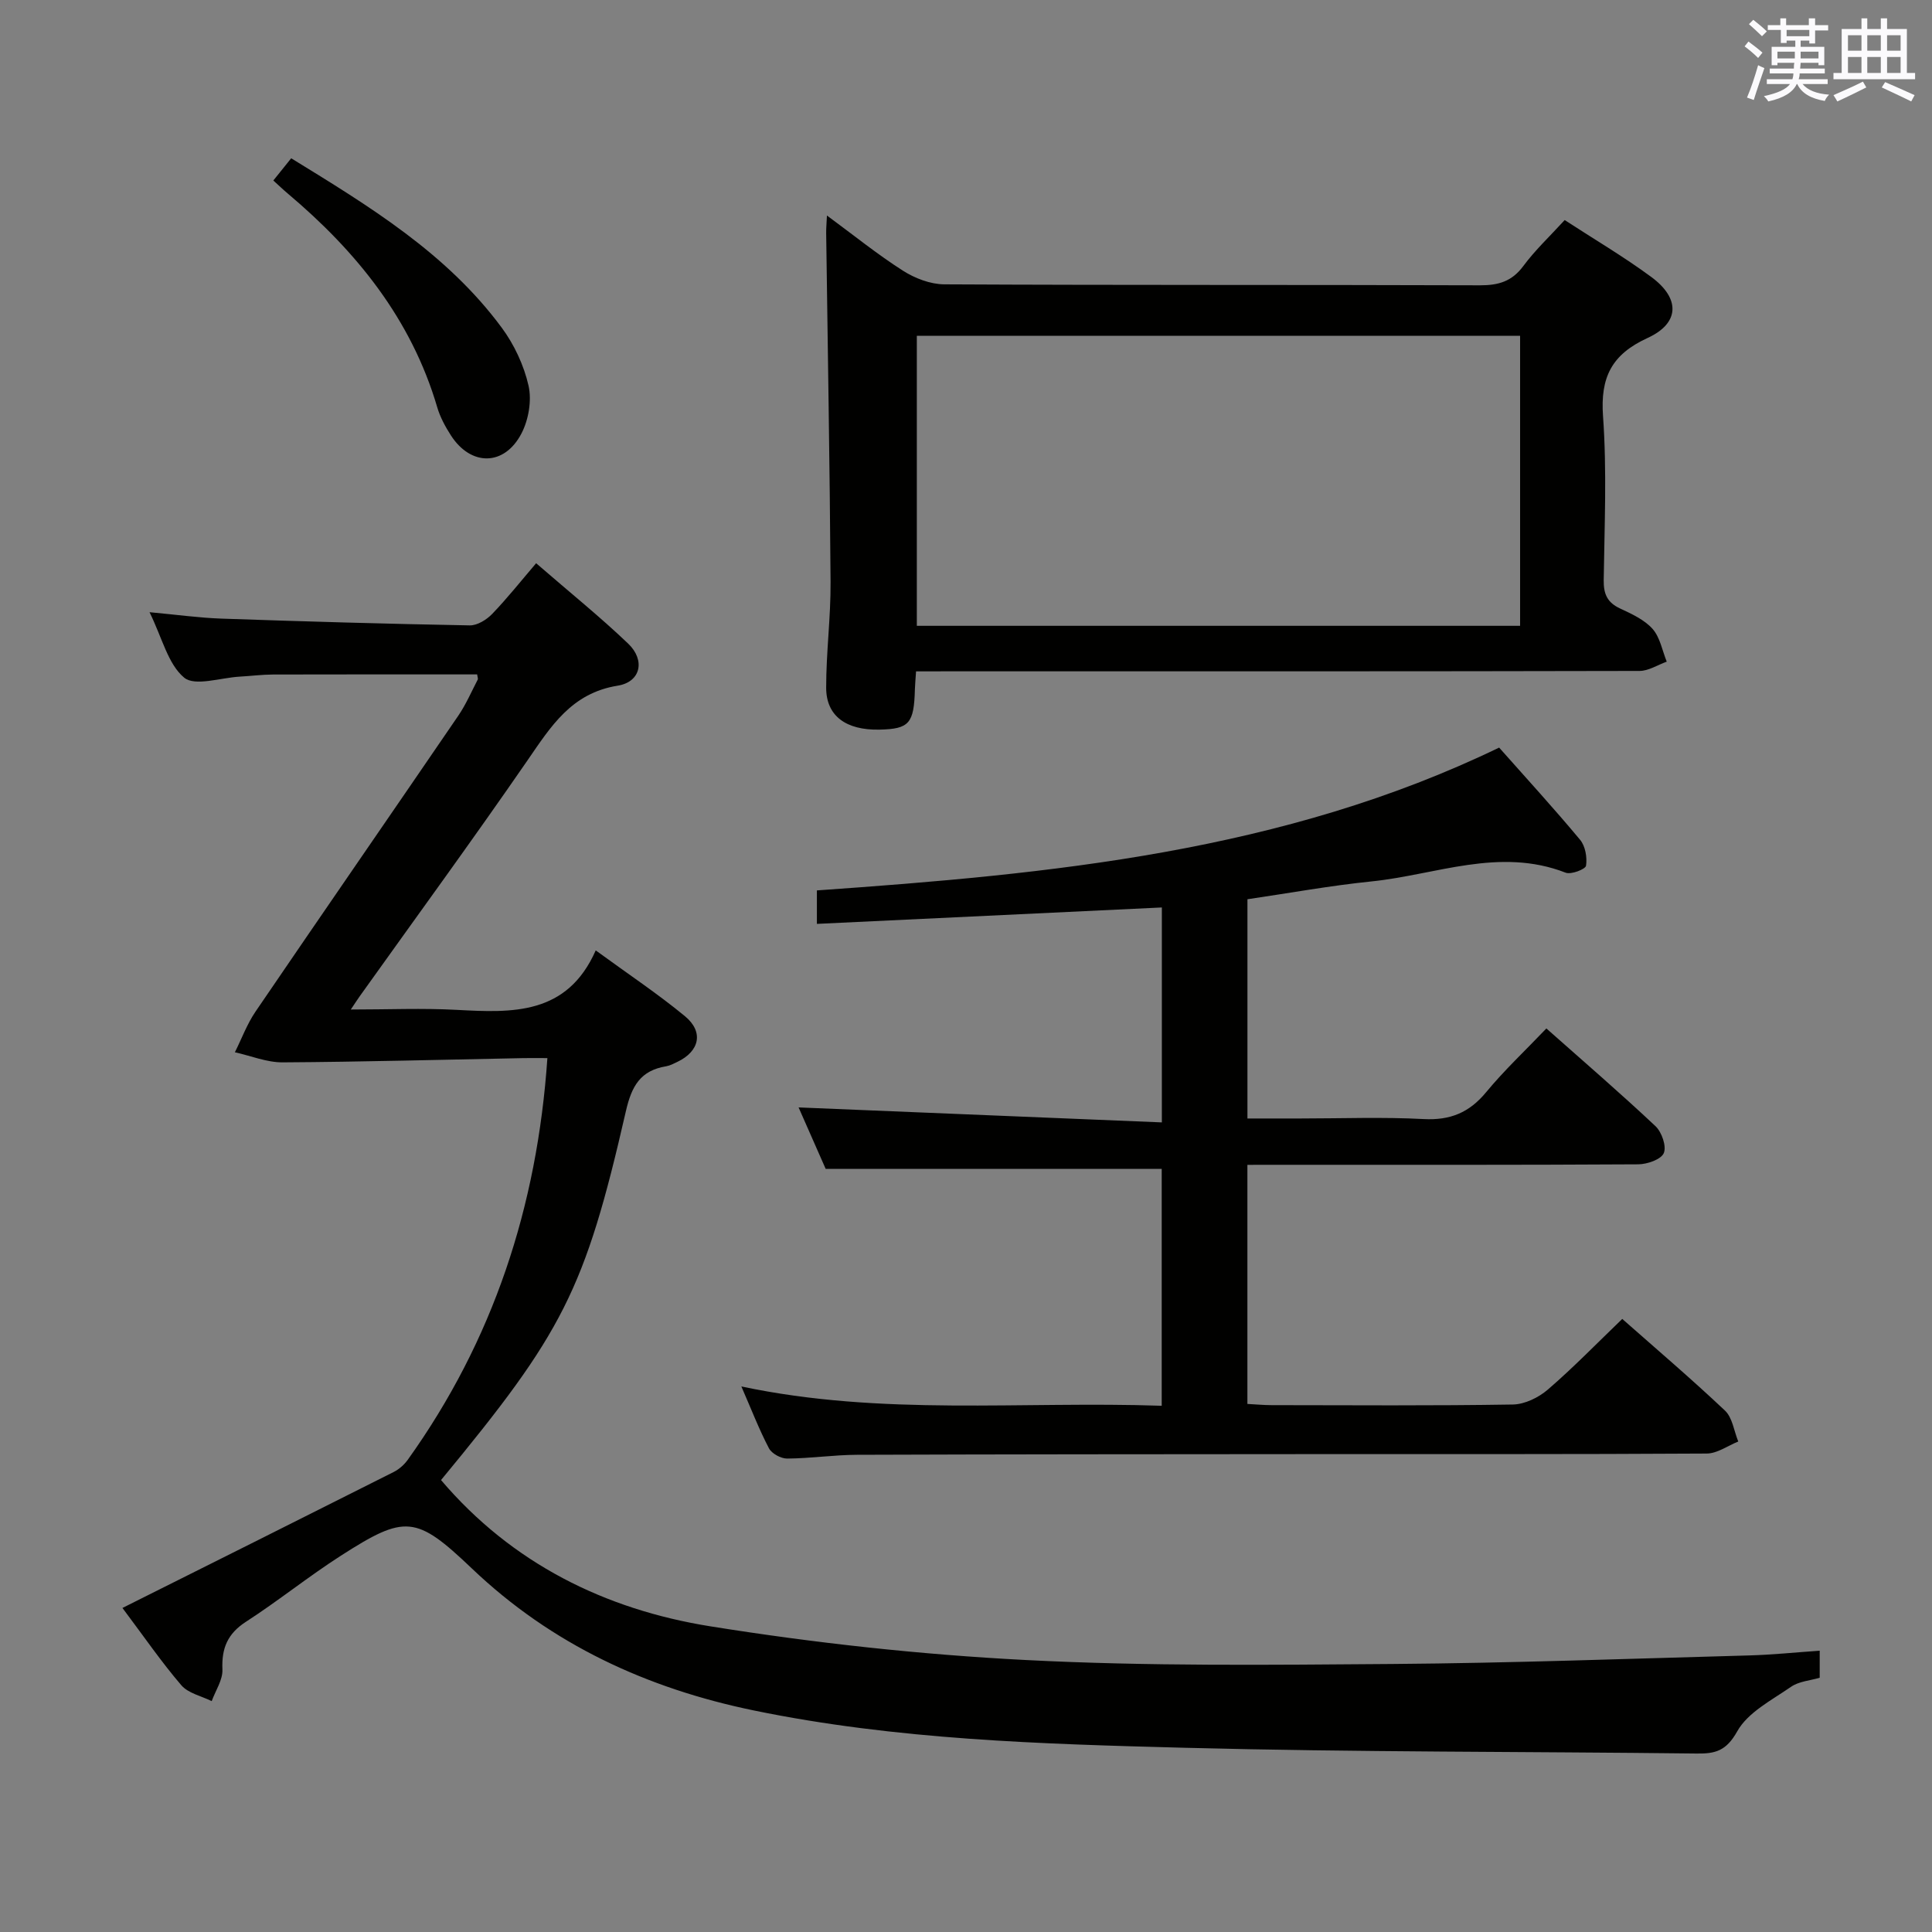 <svg enable-background="new 0 0 400 400" viewBox="0 0 400 400" xmlns="http://www.w3.org/2000/svg"><rect x="0" y="0" width="400" height="400" fill="#808080" stroke="none"/><g fill="#010100"><path d="m113.33 219.07c-1.69 0-3.31-.03-4.93 0-16.63.32-33.25.78-49.88.88-3.29.02-6.59-1.36-9.89-2.09 1.41-2.81 2.51-5.83 4.26-8.4 13.94-20.47 28.03-40.84 42-61.29 1.58-2.32 2.71-4.95 4.01-7.45.12-.23-.06-.62-.11-1.09-14.07 0-28.15-.02-42.22.02-2.32.01-4.63.31-6.95.44-3.94.22-9.26 2.06-11.49.21-3.35-2.79-4.53-8.18-7.17-13.55 5.65.52 10.28 1.17 14.93 1.33 17.12.59 34.24 1.09 51.36 1.4 1.55.03 3.48-1.16 4.64-2.36 3.11-3.23 5.91-6.76 9.11-10.51 7.13 6.18 13.33 11.17 19.06 16.65 3.58 3.42 2.62 7.93-2.17 8.7-9.59 1.54-13.83 8.43-18.68 15.47-11.33 16.43-23.11 32.55-34.7 48.79-.46.65-.89 1.31-1.88 2.79 7.79 0 14.86-.31 21.89.07 11.55.62 22.87 1.13 28.82-12.31 6.81 4.97 12.88 9.01 18.48 13.63 3.93 3.25 3.01 7.27-1.58 9.45-.75.36-1.51.77-2.31.91-5.32.88-7.15 4.05-8.35 9.31-8.51 37.18-13.05 45.84-38.27 76.36 14.68 17.26 33.95 26.79 55.74 30.28 21.61 3.46 43.49 5.86 65.34 6.98 25.24 1.3 50.59 1.01 75.89.82 24.62-.19 49.23-1.1 73.84-1.77 4.78-.13 9.55-.63 14.63-.98v5.6c-1.95.58-4.28.73-5.93 1.87-4 2.77-8.95 5.29-11.15 9.23-2.27 4.06-4.53 4.64-8.38 4.59-35.3-.42-70.61-.27-105.9-1.19-29.88-.78-59.83-1.66-89.28-7.72-22.12-4.56-41.89-13.65-58.42-29.41-11.55-11.01-13.8-11.18-27.1-2.65-6.71 4.3-12.94 9.34-19.64 13.67-3.84 2.48-5.09 5.49-4.9 9.91.09 2.14-1.43 4.36-2.22 6.54-2.13-1.06-4.86-1.62-6.29-3.29-4.09-4.76-7.66-9.97-12.19-16 19.13-9.57 37.66-18.83 56.16-28.15 1.11-.56 2.17-1.5 2.9-2.51 17.69-24.7 26.81-52.42 28.92-83.18z"/><path d="m258.26 241.17v49.5c1.77.09 3.38.25 4.98.25 16.66.02 33.33.14 49.98-.13 2.45-.04 5.31-1.43 7.23-3.08 5.28-4.55 10.15-9.57 15.42-14.64 6.93 6.12 14.27 12.37 21.27 18.98 1.55 1.46 1.86 4.23 2.75 6.4-2.17.87-4.35 2.48-6.53 2.49-27.82.17-55.65.1-83.48.12-30.82.02-61.65.03-92.47.14-4.81.02-9.62.75-14.43.78-1.29.01-3.2-1.02-3.78-2.13-2.05-3.92-3.65-8.08-5.71-12.8 29.13 6.18 57.95 3 87.03 4 0-16.62 0-32.85 0-49.04-22.9 0-45.92 0-69.57 0-1.75-3.96-3.87-8.77-5.61-12.73 24.86 1.03 49.82 2.06 75.21 3.1 0-15.62 0-29.98 0-44.5-23.77 1.13-47.43 2.26-71.42 3.4 0-2.72 0-4.76 0-6.93 48.46-3.4 96.51-7.95 141.25-29.57 5.63 6.35 11.35 12.59 16.76 19.09 1.09 1.3 1.49 3.65 1.23 5.37-.11.72-3.09 1.88-4.22 1.44-13.71-5.34-26.87.45-40.21 1.81-8.54.87-17.01 2.42-25.67 3.69v45.39h10.98c8.5 0 17.01-.33 25.49.12 5.49.29 9.44-1.32 12.93-5.54 3.79-4.59 8.17-8.69 12.49-13.22 7.79 6.91 15.34 13.41 22.59 20.23 1.3 1.22 2.32 4.17 1.72 5.58-.57 1.32-3.44 2.31-5.3 2.32-24.99.15-49.99.1-74.98.1-1.79.01-3.6.01-5.93.01z"/><path d="m189.66 139c-.11 1.72-.21 2.7-.24 3.68-.18 7.11-1.17 8.25-7.34 8.38-6.89.15-11.03-2.81-11.03-8.67-.01-7.31.96-14.61.91-21.92-.16-24.09-.59-48.17-.91-72.26-.01-.94.08-1.88.16-3.59 5.57 4.1 10.46 8.06 15.73 11.42 2.47 1.58 5.68 2.81 8.56 2.83 36.97.19 73.95.07 110.92.2 3.8.01 6.59-.79 8.95-3.97 2.45-3.31 5.5-6.17 8.58-9.54 6.06 3.95 12.22 7.57 17.94 11.79 6.03 4.45 5.89 9.57-.79 12.63-7.42 3.4-9.79 8.13-9.21 16.19.81 11.27.3 22.64.14 33.96-.04 2.88.76 4.63 3.41 5.86 2.4 1.12 5.02 2.32 6.71 4.22 1.55 1.75 2 4.48 2.93 6.78-1.88.67-3.76 1.92-5.64 1.92-47.8.11-95.6.08-143.39.08-2.01.01-3.99.01-6.39.01zm125.06-9.43c0-20.13 0-40 0-60.04-41.77 0-83.28 0-124.9 0v60.04z"/><path d="m56.59 37.37c1.36-1.69 2.38-2.96 3.7-4.6 16.12 9.91 32.17 19.63 43.57 35.05 2.6 3.51 4.61 7.81 5.57 12.04.69 3.07.01 7.05-1.47 9.89-3.54 6.8-10.47 6.81-14.6.4-1.16-1.8-2.23-3.77-2.83-5.81-5.36-18.24-16.7-32.26-30.95-44.27-.89-.74-1.72-1.55-2.99-2.7z"/></g><path d="m361.2 9.6.8-1c.9.7 1.9 1.4 2.9 2.3l-.9 1.1c-1-1-2-1.8-2.8-2.4zm.5 10.6c.9-2.1 1.6-4.3 2.3-6.7.4.2.8.4 1.3.6-.7 2.1-1.5 4.3-2.2 6.6zm.4-15.2.9-.9c1 .8 2 1.6 2.8 2.4l-1 1c-.9-.9-1.8-1.7-2.7-2.5zm12.5-1.2h1.2v1.4h2.7v1.1h-2.7v2.7h-1.2v-.6h-1.8v1.3h4.9v3.8h-1.2v-.5h-3.7c0 .4-.1.9-.1 1.2h5.1v1h-5.2c0 .5-.1.9-.2 1.2h6v1h-5.2c1.1 1.3 2.9 2 5.5 2.2-.4.4-.7.8-.9 1.3-2.9-.5-4.8-1.6-5.7-3.5h-.1c-.8 1.7-2.7 2.9-5.9 3.6-.2-.4-.6-.8-.9-1.1 2.8-.6 4.6-1.4 5.4-2.5h-4.8v-1h5.3c.1-.3.2-.7.2-1.2h-4.9v-1h5c0-.4 0-.8.1-1.2h-3.5v.5h-1.2v-3.8h4.9v-1.3h-1.8v.5h-1.2v-2.7h-2.7v-1h2.6v-1.4h1.2v1.4h4.7v-1.4zm-6.6 8.3h3.6c0-.4 0-.9 0-1.4h-3.6zm1.9-4.6h4.7v-1.3h-4.7zm6.6 3.2h-3.7v1.4h3.7z" fill="#fbfafc"/><path d="m385.3 3.8h1.3v2.2h2.8v-2.2h1.3v2.2h4.1v9.1h1.7v1.3h-16.9v-1.3h1.7v-9.1h4.1v-2.2zm.4 13.1.7 1.2c-1.8.9-3.8 1.9-6 2.9-.2-.4-.5-.8-.8-1.3 2.3-1 4.3-1.9 6.1-2.8zm-3.1-6.4h2.8v-3.2h-2.8zm0 4.6h2.8v-3.3h-2.8zm4-4.6h2.8v-3.2h-2.8zm0 4.6h2.8v-3.3h-2.8zm3.7 1.9c2.1.9 4.1 1.8 6.1 2.7l-.7 1.3c-2.2-1.1-4.2-2-6.1-2.9zm3.2-9.7h-2.8v3.2h2.8zm-2.8 7.8h2.8v-3.3h-2.8z" fill="#fbfafc"/></svg>